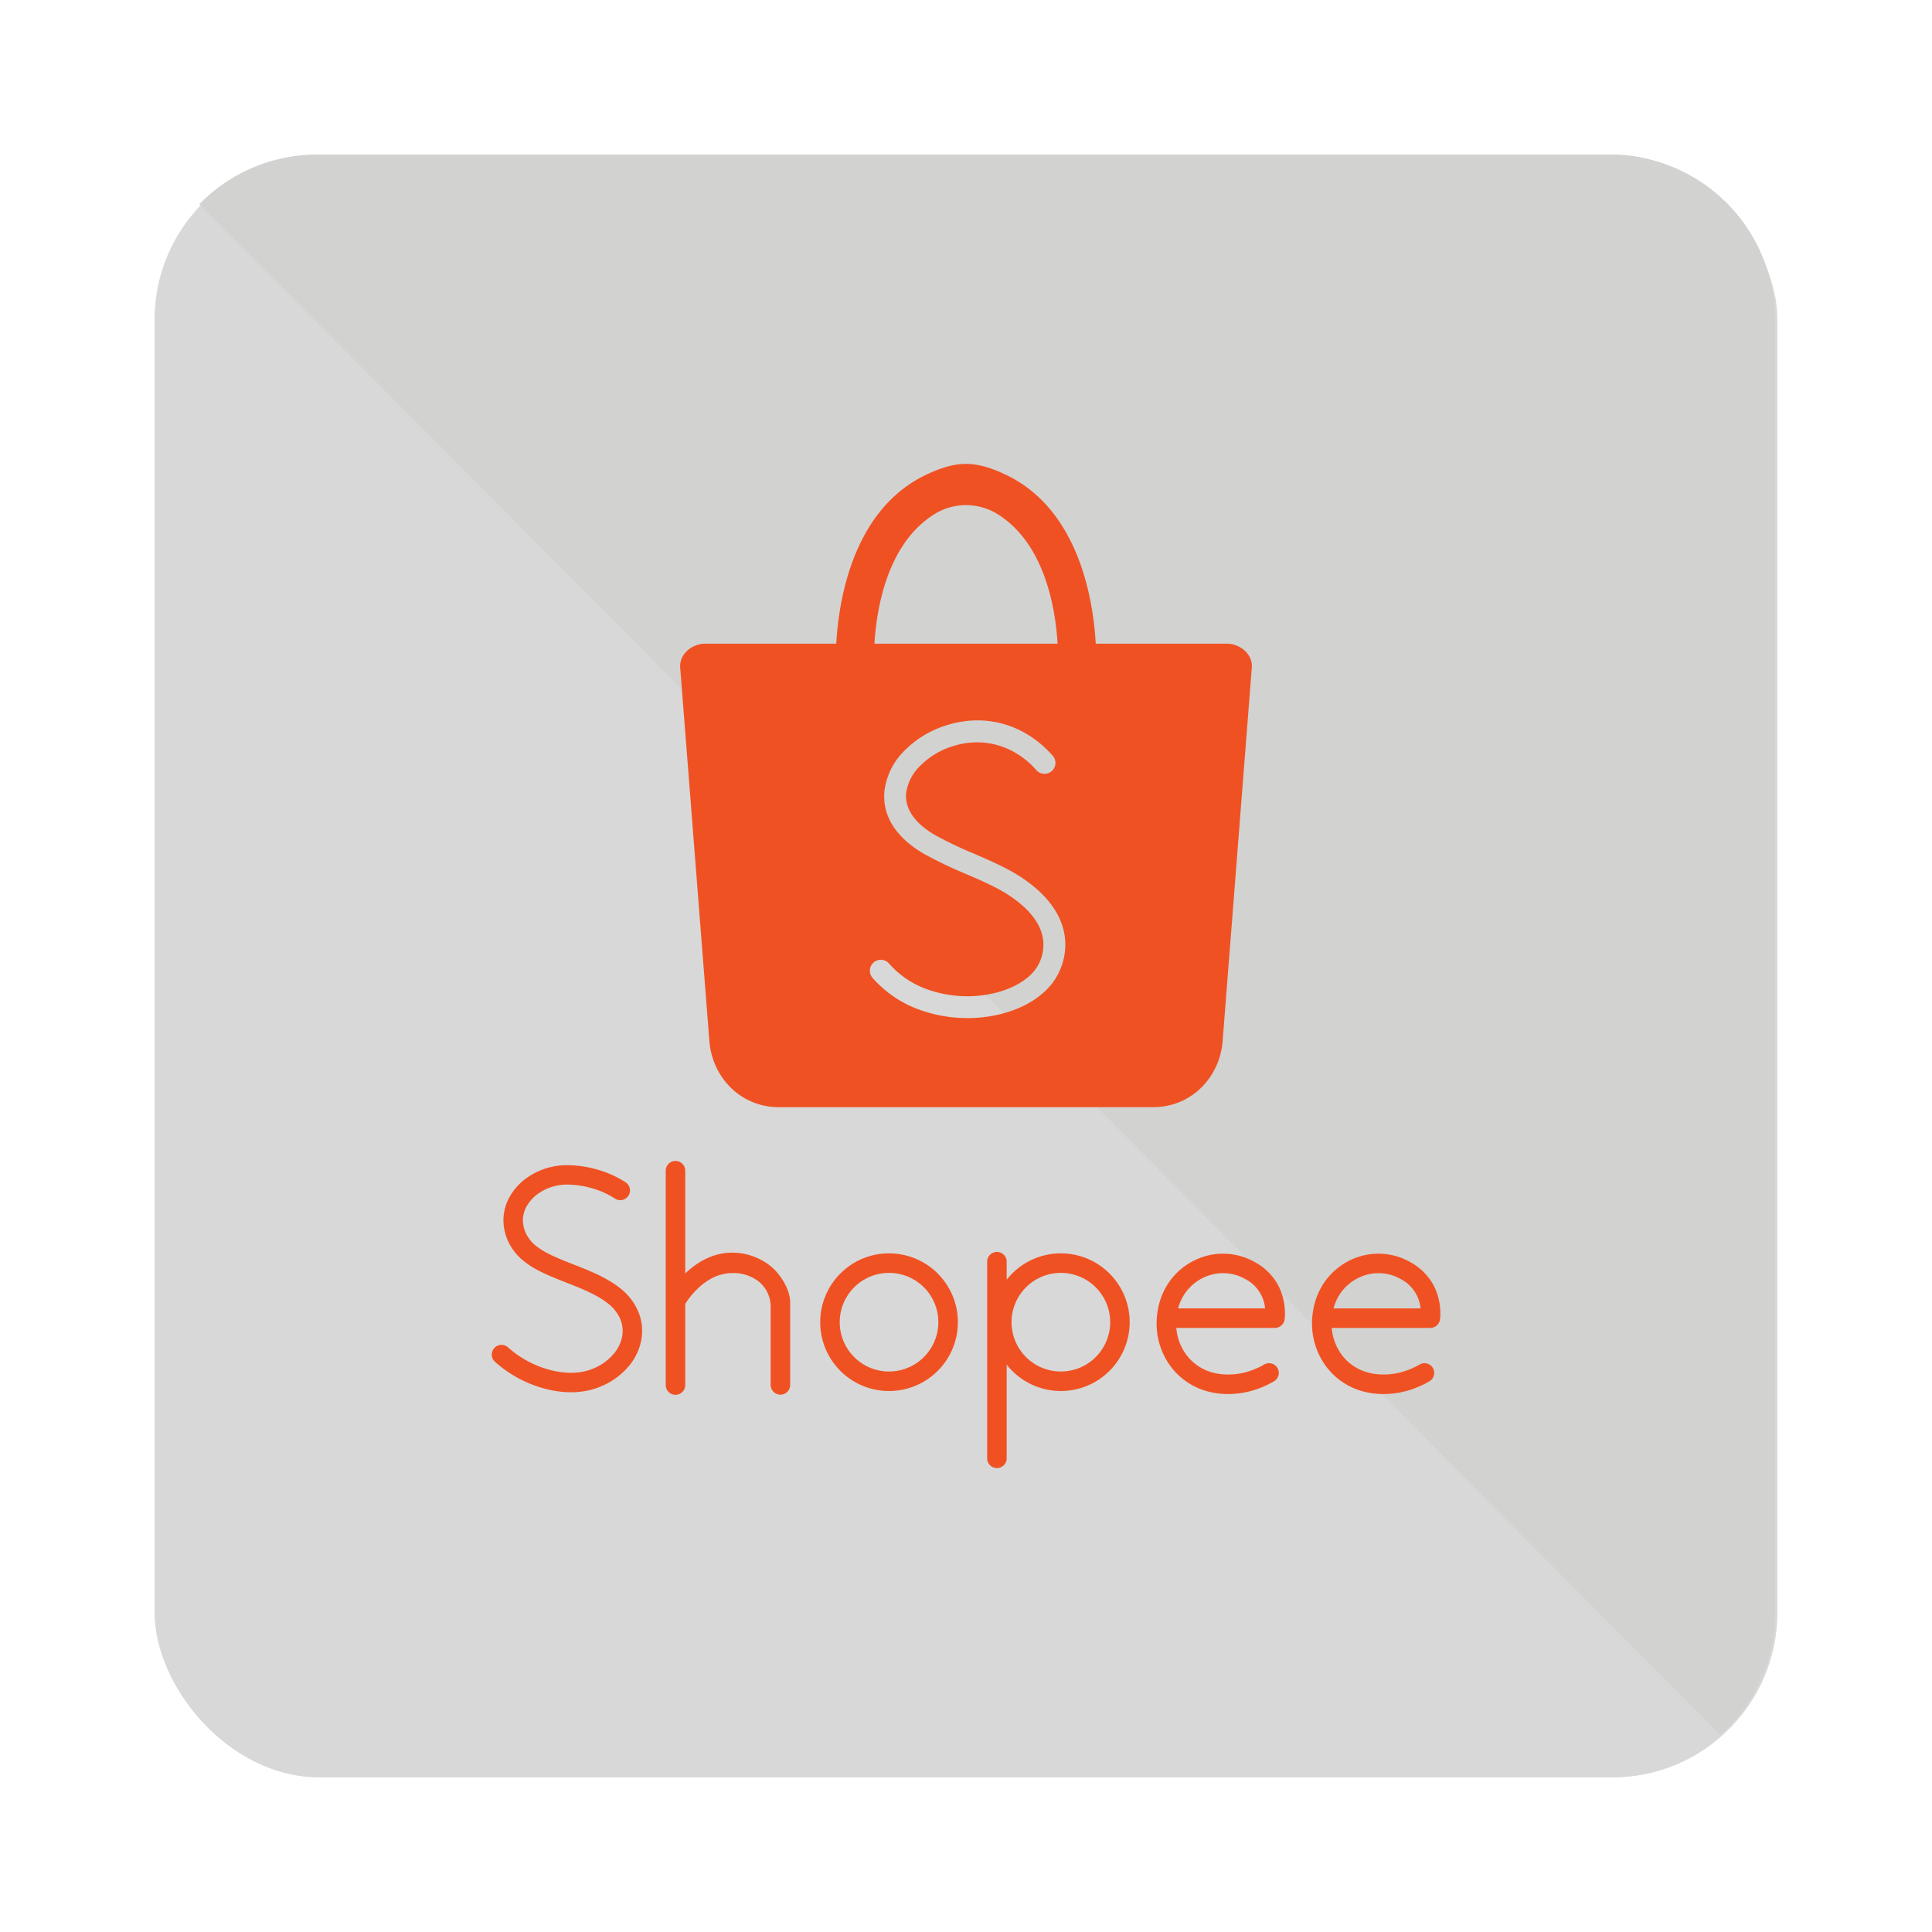 <svg id="Layer_1" data-name="Layer 1" xmlns="http://www.w3.org/2000/svg" viewBox="0 0 709 709"><defs><style>.cls-1{fill:#d8d8d8;}.cls-2{fill:#d2d2d1;}.cls-2,.cls-3{fill-rule:evenodd;}.cls-3{fill:#f05123;}</style></defs><rect class="cls-1" x="56.725" y="56.725" width="595.549" height="595.549" rx="60.585"/><path class="cls-2" d="M73.13,74.936a60.4,60.4,0,0,1,43.3-18.211H590.81A60.585,60.585,0,0,1,651.4,117.31V591.69a60.43,60.43,0,0,1-20.009,44.991C581.574,586.869,162.13,163.937,73.13,74.936Z"/><path class="cls-3" d="M326.256,459.955a25.26,25.26,0,1,1-17.859,7.4,25.18,25.18,0,0,1,17.859-7.4Zm-96.679-26.093a3.574,3.574,0,0,1-3.808,6.048c-.047-.028-.093-.056-.138-.086a30.786,30.786,0,0,0-8.287-3.735,33.6,33.6,0,0,0-9.32-1.369,18.293,18.293,0,0,0-10.034,2.99,14.692,14.692,0,0,0-4.506,4.6,10.71,10.71,0,0,0-1.6,5.547,11.764,11.764,0,0,0,2.139,6.489c2.64,3.981,8.41,6.5,14.642,8.973l1.789.705c5.96,2.34,12.087,4.747,16.995,8.616a21.686,21.686,0,0,1,6.8,8.743,18.35,18.35,0,0,1,1.126,10.167,20.855,20.855,0,0,1-4.251,9.344,26.6,26.6,0,0,1-10.862,8c-6.2,2.551-13.055,2.509-19.483.939a44.782,44.782,0,0,1-19.208-10.146,3.575,3.575,0,0,1,4.87-5.234,37.325,37.325,0,0,0,16.017,8.44c5.09,1.242,10.423,1.316,15.089-.6a19.437,19.437,0,0,0,7.951-5.813,13.706,13.706,0,0,0,2.824-6.124,11.264,11.264,0,0,0-.678-6.248,14.62,14.62,0,0,0-4.618-5.834c-4.1-3.227-9.713-5.434-15.176-7.579-1.191-.468-2.374-.933-3.541-1.407-6.642-2.7-12.724-5.672-16.249-10.987a18.79,18.79,0,0,1-3.314-10.435,17.732,17.732,0,0,1,2.606-9.213,21.872,21.872,0,0,1,6.69-6.892,25.481,25.481,0,0,1,13.98-4.167,40.72,40.72,0,0,1,11.307,1.65,38.05,38.05,0,0,1,10.246,4.63Zm21.892,33.463c4.061-3.881,9.876-7.624,17.2-7.624a22.507,22.507,0,0,1,14.268,5.056c3.57,2.965,7.043,8.535,7.043,13.274v30.2a3.583,3.583,0,1,1-7.166,0V478.939a11.965,11.965,0,0,0-4.438-8.7,15.012,15.012,0,0,0-9.707-3.041c-9.316,0-15.54,8.61-17.2,11.3v29.722a3.583,3.583,0,1,1-7.165,0V429.677a3.583,3.583,0,1,1,7.165,0v37.648Zm269.508,33.412a3.567,3.567,0,0,1,3.555,6.186,35.186,35.186,0,0,1-9.121,3.718,31.916,31.916,0,0,1-10.286.825,27.253,27.253,0,0,1-4.748-.81,24.9,24.9,0,0,1-14.437-10.214,26.594,26.594,0,0,1-4.362-17.049,28.8,28.8,0,0,1,.862-5,25.078,25.078,0,0,1,2.422-5.958v-.014a24.357,24.357,0,0,1,11.608-10.4,23.58,23.58,0,0,1,21.053,1.138,21.266,21.266,0,0,1,8.5,8.381,22.693,22.693,0,0,1,2.519,11.851,3.439,3.439,0,0,1-.082.647,3.582,3.582,0,0,1-3.568,3.273H488.715a19.138,19.138,0,0,0,3.158,9.13,17.8,17.8,0,0,0,10.323,7.3,20.065,20.065,0,0,0,3.488.586,24.9,24.9,0,0,0,8.02-.629,28.031,28.031,0,0,0,7.273-2.963ZM491.07,475.945a17.931,17.931,0,0,0-1.7,4.2H521.3A13.469,13.469,0,0,0,514,469.371a16.467,16.467,0,0,0-14.727-.774,17.2,17.2,0,0,0-8.193,7.351l-.006,0Zm-27.127,24.792a3.567,3.567,0,0,1,3.555,6.186,35.186,35.186,0,0,1-9.121,3.718,31.919,31.919,0,0,1-10.286.825,27.253,27.253,0,0,1-4.748-.81,24.9,24.9,0,0,1-14.438-10.214,26.6,26.6,0,0,1-4.361-17.049,28.8,28.8,0,0,1,.862-5,25.078,25.078,0,0,1,2.422-5.958v-.014a24.357,24.357,0,0,1,11.608-10.4,23.58,23.58,0,0,1,21.053,1.138,21.266,21.266,0,0,1,8.505,8.381,22.693,22.693,0,0,1,2.519,11.851,3.439,3.439,0,0,1-.082.647,3.583,3.583,0,0,1-3.568,3.273H431.681a19.127,19.127,0,0,0,3.158,9.13,17.805,17.805,0,0,0,10.323,7.3,20.065,20.065,0,0,0,3.488.586,24.9,24.9,0,0,0,8.02-.629,28.031,28.031,0,0,0,7.273-2.963Zm-29.907-24.792a17.974,17.974,0,0,0-1.7,4.2h31.933a13.469,13.469,0,0,0-7.309-10.774,16.467,16.467,0,0,0-14.727-.774,17.2,17.2,0,0,0-8.193,7.351l-.006,0Zm-44.724-15.99a25.256,25.256,0,1,1-19.884,40.834v34.667a3.595,3.595,0,0,1-7.165,0V462.728a3.595,3.595,0,0,1,7.165,0v6.91a25.257,25.257,0,0,1,19.884-9.683Zm12.794,12.464a18.095,18.095,0,1,0,5.3,12.794,18.042,18.042,0,0,0-5.3-12.794Zm-63.056,0a18.095,18.095,0,1,0,5.3,12.794A18.038,18.038,0,0,0,339.05,472.419Z"/><path class="cls-3" d="M306.887,236.218h-48.04c-5.077,0-9.609,3.967-9.232,8.786l10.71,137.052c1.039,13.3,11.467,24.248,25.483,24.248H423.194c14.016,0,24.444-10.949,25.483-24.248L459.387,245c.377-4.819-4.155-8.786-9.233-8.786H402.115c-.855-15.336-5.871-49.042-32.918-61.958-11.5-5.492-18.322-5.123-28.862-.249-27.512,12.724-32.588,46.771-33.448,62.207Zm79.433,41.1a4,4,0,0,1-5.994,5.3c-8.059-9.1-19.71-12.51-31.277-8.584a28.817,28.817,0,0,0-11.554,7.207,16.976,16.976,0,0,0-4.951,9.8c-.667,6.989,5.035,12.2,10.554,15.385a143.107,143.107,0,0,0,14.293,6.827c6.151,2.684,12.758,5.481,18.294,9.3,5.433,3.746,10.555,8.67,13.262,14.789a22.915,22.915,0,0,1,.478,17.558,23.183,23.183,0,0,1-6.8,9.643c-5.616,4.863-13.247,7.58-20.527,8.587a51.791,51.791,0,0,1-24.334-2.461A41.647,41.647,0,0,1,320.2,358.847a4.005,4.005,0,0,1,6.059-5.24,33.676,33.676,0,0,0,14.2,9.527A43.694,43.694,0,0,0,361,365.182c5.753-.8,11.935-2.85,16.386-6.7a15.232,15.232,0,0,0,4.209-17.913c-2.086-4.718-6.285-8.55-10.463-11.43-5.034-3.471-11.333-6.1-16.94-8.541a150.088,150.088,0,0,1-15.07-7.236c-8.566-4.942-15.549-12.575-14.547-23.071a24.853,24.853,0,0,1,7.112-14.568,36.983,36.983,0,0,1,14.789-9.283c14.782-5.016,29.535-.759,39.845,10.883Zm-31.819-41.1H320.9c.734-12.361,4.51-37.1,22.554-47.859a21.919,21.919,0,0,1,22.215.066c17.948,10.795,21.71,35.458,22.443,47.793Z"/></svg>